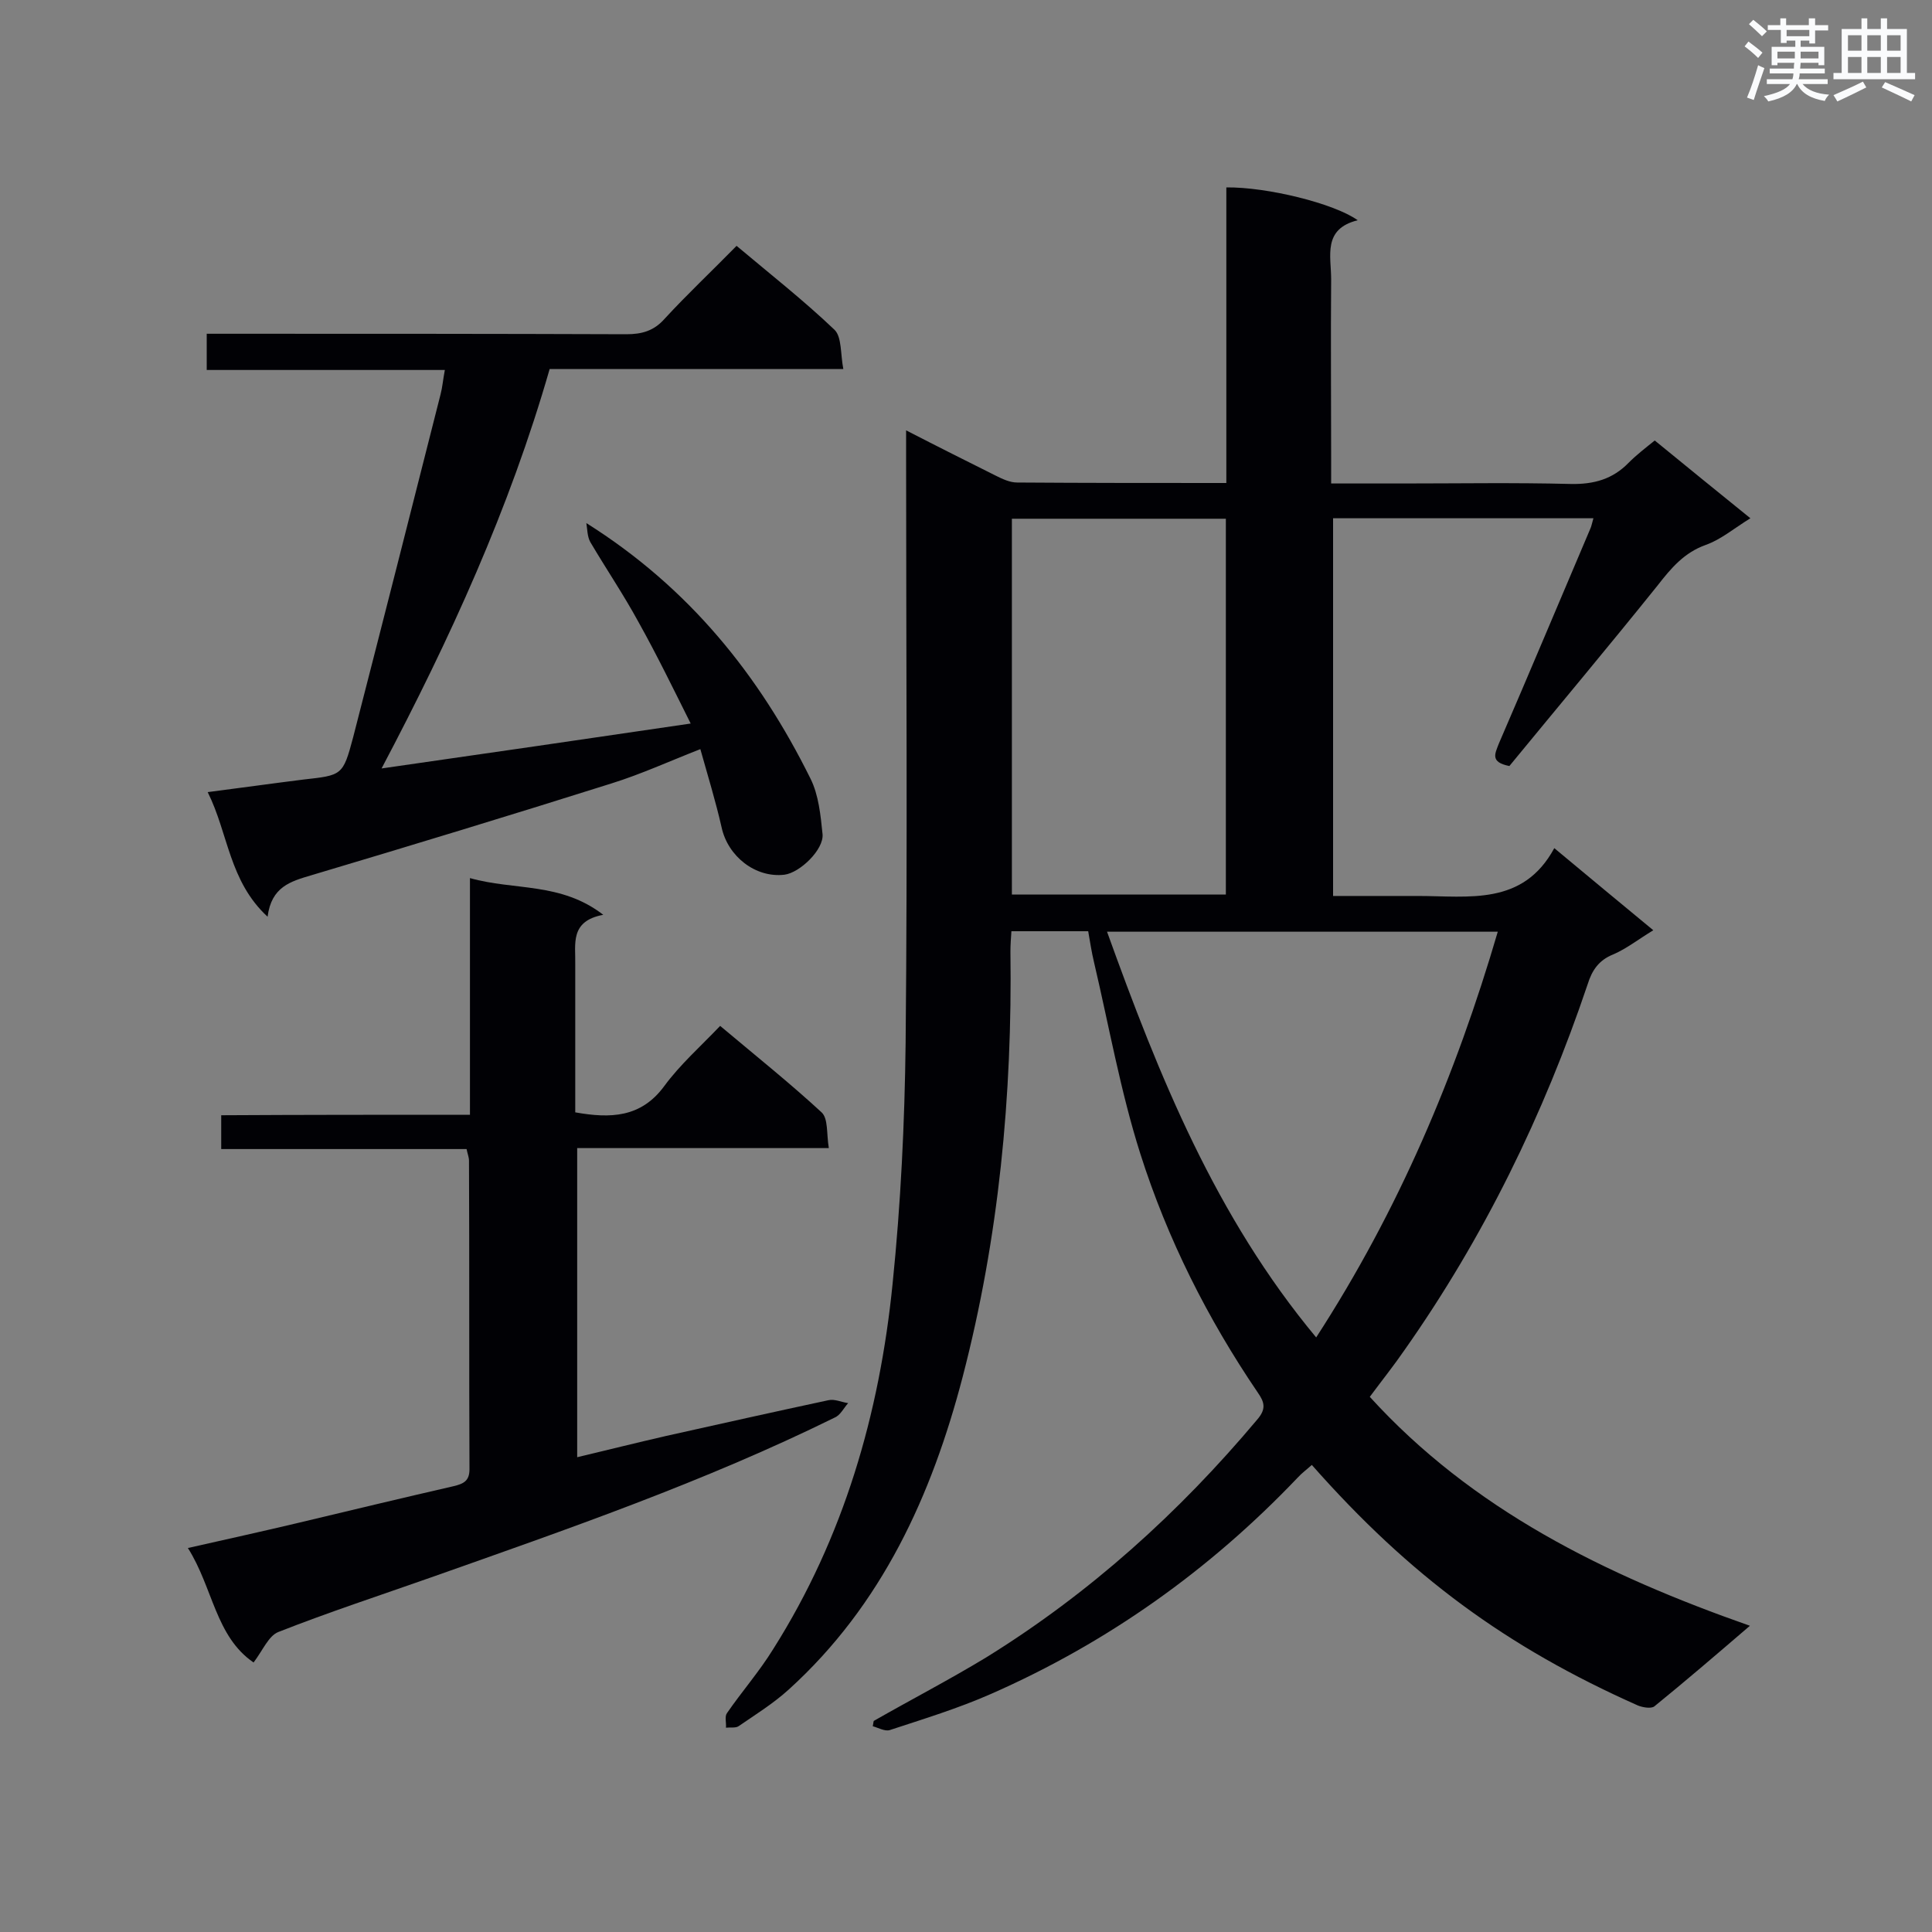 <svg enable-background="new 0 0 400 400" viewBox="0 0 400 400" xmlns="http://www.w3.org/2000/svg"><rect x="0" y="0" width="400" height="400" fill="#808080" stroke="none"/><g fill="#010105"><path d="m225.3 192.8c-5.4 0-10.4 0-15.9 0-.1 1.5-.2 2.8-.2 4.2.4 29.8-2.4 59.3-9.9 88.1-6.4 24.5-16.7 47.2-36 64.7-3.2 2.9-6.9 5.2-10.4 7.6-.6.4-1.7.2-2.6.3.1-1-.3-2.3.2-3 3.1-4.5 6.7-8.6 9.6-13.3 14.6-23.1 22-48.7 24.7-75.6 1.7-16.6 2.5-33.3 2.7-49.9.4-40.3.1-80.6.1-121 0-1.7 0-3.3 0-5.8 6.6 3.4 12.6 6.4 18.6 9.4 1.4.7 2.9 1.4 4.4 1.4 14.2.1 28.5.1 43.3.1 0-20.5 0-40.8 0-61.2 8.4-.1 22.3 3.3 27.2 6.8-7.3 1.8-5.5 7.4-5.5 12.2-.1 12.4 0 24.8 0 37.2v5.1h14.6c11.7 0 23.3-.2 35 .1 4.8.1 8.7-1 12-4.4 1.6-1.6 3.4-3 5.4-4.6 6.6 5.4 13 10.6 19.8 16.1-3.4 2.1-6.1 4.4-9.2 5.5-4.5 1.6-7.2 4.8-10 8.4-10.2 12.7-20.6 25.1-30.7 37.4-4-.8-3-2.5-2.2-4.6 6.4-14.8 12.6-29.6 18.9-44.4.3-.6.4-1.3.7-2.3-18.1 0-35.8 0-53.9 0v78.2h14.5 3c10.6 0 21.8 2.1 28.3-9.9 7.2 6 13.6 11.3 20.5 17-3 1.8-5.5 3.8-8.3 5-3 1.2-4.4 3.3-5.3 6.2-9.1 27-21.5 52.4-37.9 75.7-2.2 3.2-4.6 6.2-7.2 9.7 21.2 23.3 48.5 36.8 78.7 47.4-7.1 6.1-13.4 11.5-19.8 16.7-.7.5-2.4.2-3.4-.2-27.2-12.1-47.2-26.8-67.5-49.8-1 .9-2.1 1.7-3 2.7-18.2 19.1-39.3 34.1-63.4 44.7-6.8 3-14 5.2-21 7.5-1 .3-2.4-.5-3.5-.8.1-.4.1-.8.2-1.1 7.7-4.4 15.6-8.5 23.2-13.1 21.5-13.3 40-30 56.2-49.3 1.9-2.2 1.5-3.6.1-5.6-10.4-15.3-18.7-31.8-24.3-49.4-4.1-12.9-6.5-26.5-9.6-39.7-.5-2.1-.8-4.1-1.2-6.4zm84.8.1c-27.3 0-53.8 0-80.9 0 10.8 30 22.5 59 43.3 84 17.1-26.4 28.9-54.3 37.6-84zm-100.6-7.7h44.3c0-26.2 0-52 0-77.8-14.9 0-29.5 0-44.3 0z"/><path d="m97.3 230.8c0-16.4 0-32.3 0-49 9.2 2.6 18.8.8 27.6 7.6-7 1.3-5.7 6.1-5.8 10.3v30.6c7.3 1.3 13.6 1.1 18.4-5.4 3.3-4.5 7.5-8.2 11.6-12.5 7.5 6.3 14.5 11.9 21 17.9 1.4 1.3 1 4.4 1.5 7.4-17.8 0-34.8 0-52.1 0v64c6.3-1.5 12.3-3 18.4-4.4 11.2-2.5 22.4-5 33.6-7.4 1.3-.3 2.7.4 4.1.6-.9 1-1.6 2.5-2.8 3-27 13.3-55.3 23.1-83.6 33.1-10.5 3.7-21.2 7.2-31.6 11.3-2 .8-3.2 3.8-5.1 6.3-7.9-5.4-8.4-15.5-13.6-23.7 8-1.8 15.2-3.4 22.4-5.1 10.9-2.6 21.7-5.2 32.6-7.7 2.1-.5 3.3-1.1 3.3-3.5-.1-21.3 0-42.6-.1-63.9 0-.7-.3-1.4-.5-2.4-16.9 0-33.7 0-50.8 0 0-2.4 0-4.4 0-7 17.1-.1 34.1-.1 51.5-.1z"/><path d="m121.4 108.3c21.3 13.4 35.8 31.5 46.4 52.9 1.7 3.4 2.1 7.6 2.5 11.5.3 3.2-4.7 8-7.9 8.4-6 .7-11.7-3.8-13-9.8-1.2-5.3-2.8-10.5-4.4-16.2-6.4 2.5-12.3 5.2-18.4 7.1-20.6 6.5-41.3 12.8-62.1 19-4.4 1.3-8.3 2.4-9.1 8.6-8-7.4-8.1-17.2-12.4-25.8 7-.9 13.4-1.8 19.8-2.6 8-.9 8.2-.8 10.3-8.7 6.1-23.7 12.1-47.3 18.1-71 .4-1.5.5-3 .9-5.1-16.6 0-32.8 0-49.3 0 0-2.6 0-4.8 0-7.5h5.2c27.2 0 54.4 0 81.7.1 3.2 0 5.7-.7 7.9-3.2 4.7-5.1 9.7-9.8 14.9-15.1 6.9 5.8 13.9 11.3 20.3 17.4 1.5 1.5 1.2 5 1.8 8.1-20.8 0-40.7 0-60.8 0-8.3 28.9-20.6 55.8-34.8 82.7 21.6-3.1 42.3-6.1 64-9.3-3.6-7.2-7-14.2-10.8-21-3.1-5.7-6.7-11-10-16.6-.6-1.1-.6-2.6-.8-3.9z"/></g><path d="m361.2 9.6.8-1c.9.7 1.9 1.4 2.9 2.3l-.9 1.1c-1-1-2-1.8-2.8-2.4zm.5 10.6c.9-2.1 1.6-4.3 2.3-6.7.4.2.8.4 1.3.6-.7 2.1-1.5 4.3-2.2 6.6zm.4-15.2.9-.9c1 .8 2 1.6 2.8 2.4l-1 1c-.9-.9-1.8-1.7-2.7-2.5zm12.5-1.2h1.2v1.4h2.7v1.1h-2.7v2.7h-1.2v-.6h-1.8v1.3h4.9v3.8h-1.2v-.5h-3.7c0 .4-.1.9-.1 1.2h5.1v1h-5.2c0 .5-.1.9-.2 1.2h6v1h-5.2c1.1 1.3 2.9 2 5.5 2.2-.4.4-.7.8-.9 1.3-2.9-.5-4.8-1.6-5.7-3.5h-.1c-.8 1.7-2.7 2.9-5.9 3.6-.2-.4-.6-.8-.9-1.1 2.8-.6 4.6-1.4 5.4-2.5h-4.8v-1h5.3c.1-.3.2-.7.2-1.2h-4.9v-1h5c0-.4 0-.8.1-1.2h-3.5v.5h-1.2v-3.8h4.9v-1.3h-1.8v.5h-1.2v-2.7h-2.7v-1h2.6v-1.4h1.2v1.4h4.7v-1.4zm-6.6 8.3h3.6c0-.4 0-.9 0-1.4h-3.6zm1.9-4.6h4.7v-1.3h-4.7zm6.6 3.2h-3.7v1.4h3.7z" fill="#fafbfc"/><path d="m385.3 3.8h1.3v2.2h2.8v-2.2h1.3v2.2h4.1v9.1h1.7v1.3h-16.9v-1.3h1.7v-9.1h4.1v-2.2zm.4 13.1.7 1.2c-1.8.9-3.8 1.9-6 2.9-.2-.4-.5-.8-.8-1.3 2.3-1 4.3-1.9 6.1-2.8zm-3.1-6.4h2.8v-3.2h-2.8zm0 4.6h2.8v-3.3h-2.8zm4-4.6h2.8v-3.2h-2.8zm0 4.6h2.8v-3.3h-2.8zm3.7 1.9c2.1.9 4.1 1.8 6.1 2.7l-.7 1.3c-2.2-1.1-4.2-2-6.1-2.9zm3.2-9.7h-2.8v3.2h2.8zm-2.8 7.8h2.8v-3.3h-2.8z" fill="#fafbfc"/></svg>